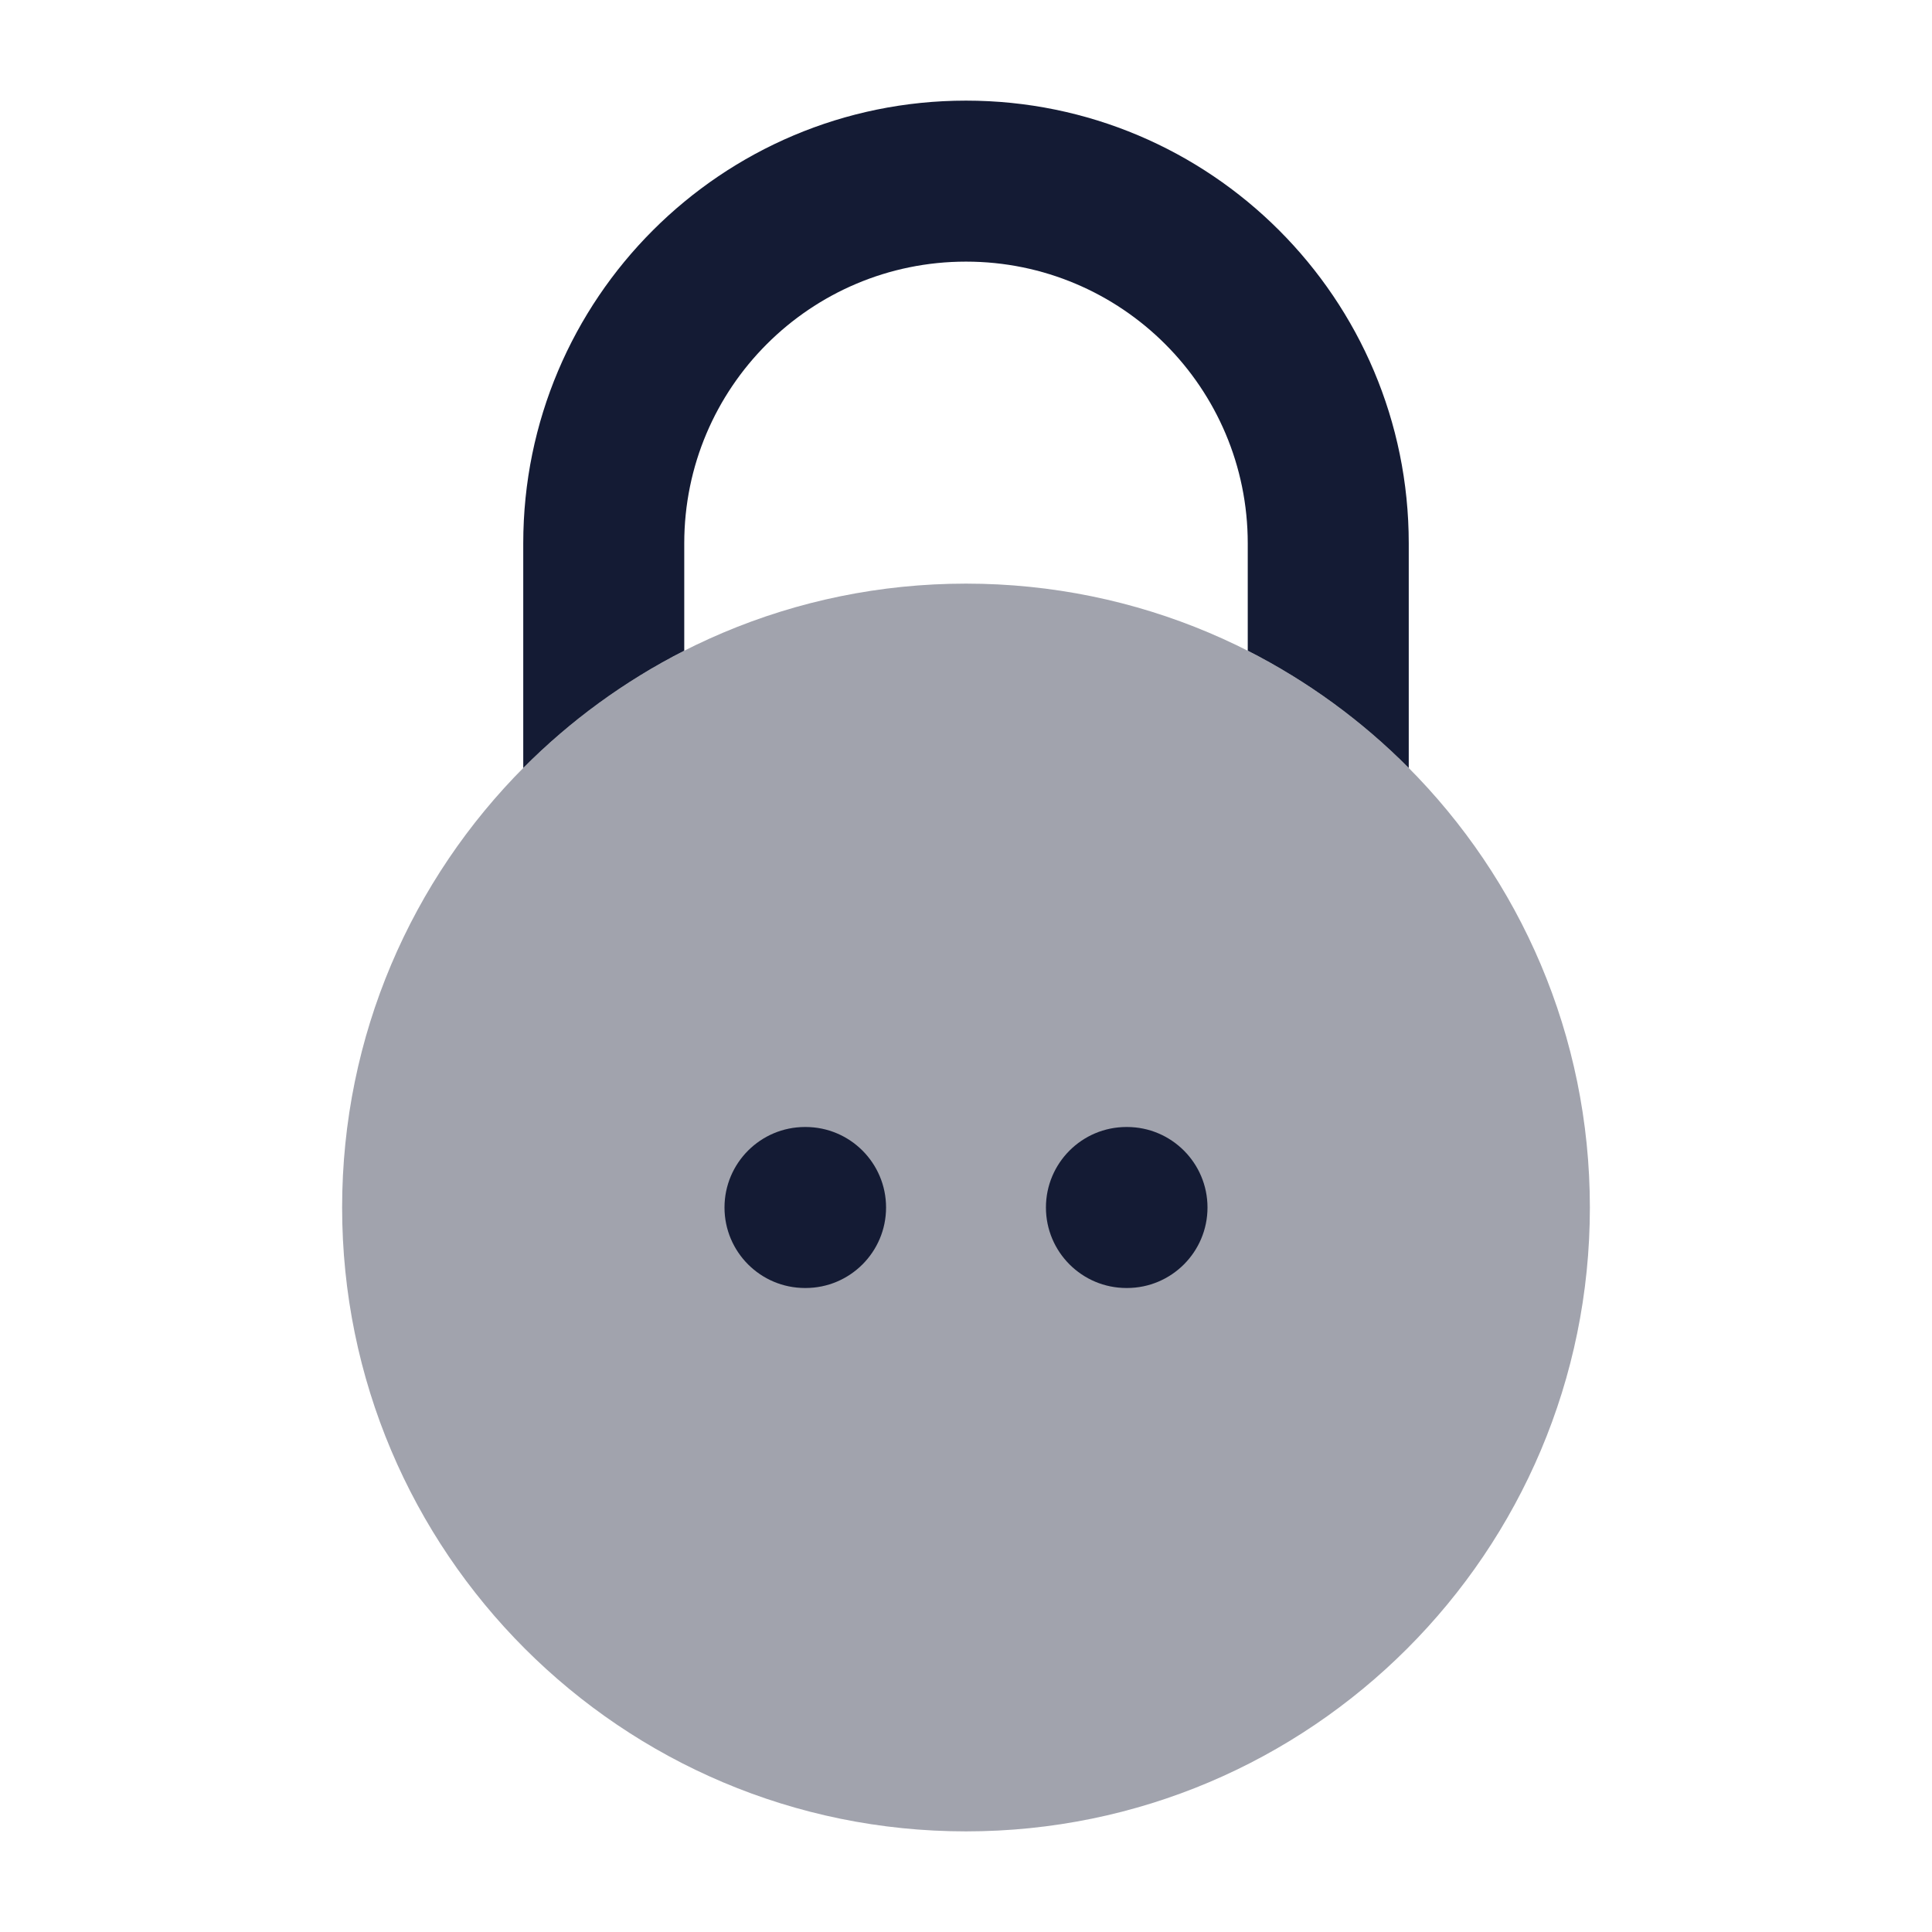 <svg width="24" height="24" viewBox="0 0 24 24" fill="none" xmlns="http://www.w3.org/2000/svg">
<path opacity="0.4" d="M4.25 15C4.25 10.72 7.72 7.25 12 7.25C16.28 7.25 19.75 10.72 19.75 15C19.75 19.28 16.28 22.75 12 22.75C7.72 22.75 4.25 19.28 4.25 15Z" fill="#141B34"/>
<path fill-rule="evenodd" clip-rule="evenodd" d="M9 15C9 14.448 9.448 14 10 14L10.007 14C10.559 14 11.007 14.448 11.007 15C11.007 15.552 10.559 16 10.007 16L10 16C9.448 16 9 15.552 9 15ZM12.993 15C12.993 14.448 13.441 14 13.993 14L14 14C14.552 14 15 14.448 15 15C15 15.552 14.552 16 14 16L13.993 16C13.441 16 12.993 15.552 12.993 15Z" fill="#141B34"/>
<path d="M12 1.25C8.962 1.25 6.5 3.712 6.5 6.75V9.54C7.082 8.954 7.756 8.461 8.5 8.083V6.75C8.5 4.817 10.067 3.25 12 3.25C13.933 3.25 15.5 4.817 15.5 6.75V8.083C16.244 8.461 16.918 8.954 17.5 9.54V6.75C17.5 3.712 15.038 1.25 12 1.25Z" fill="#141B34"/>
</svg>
